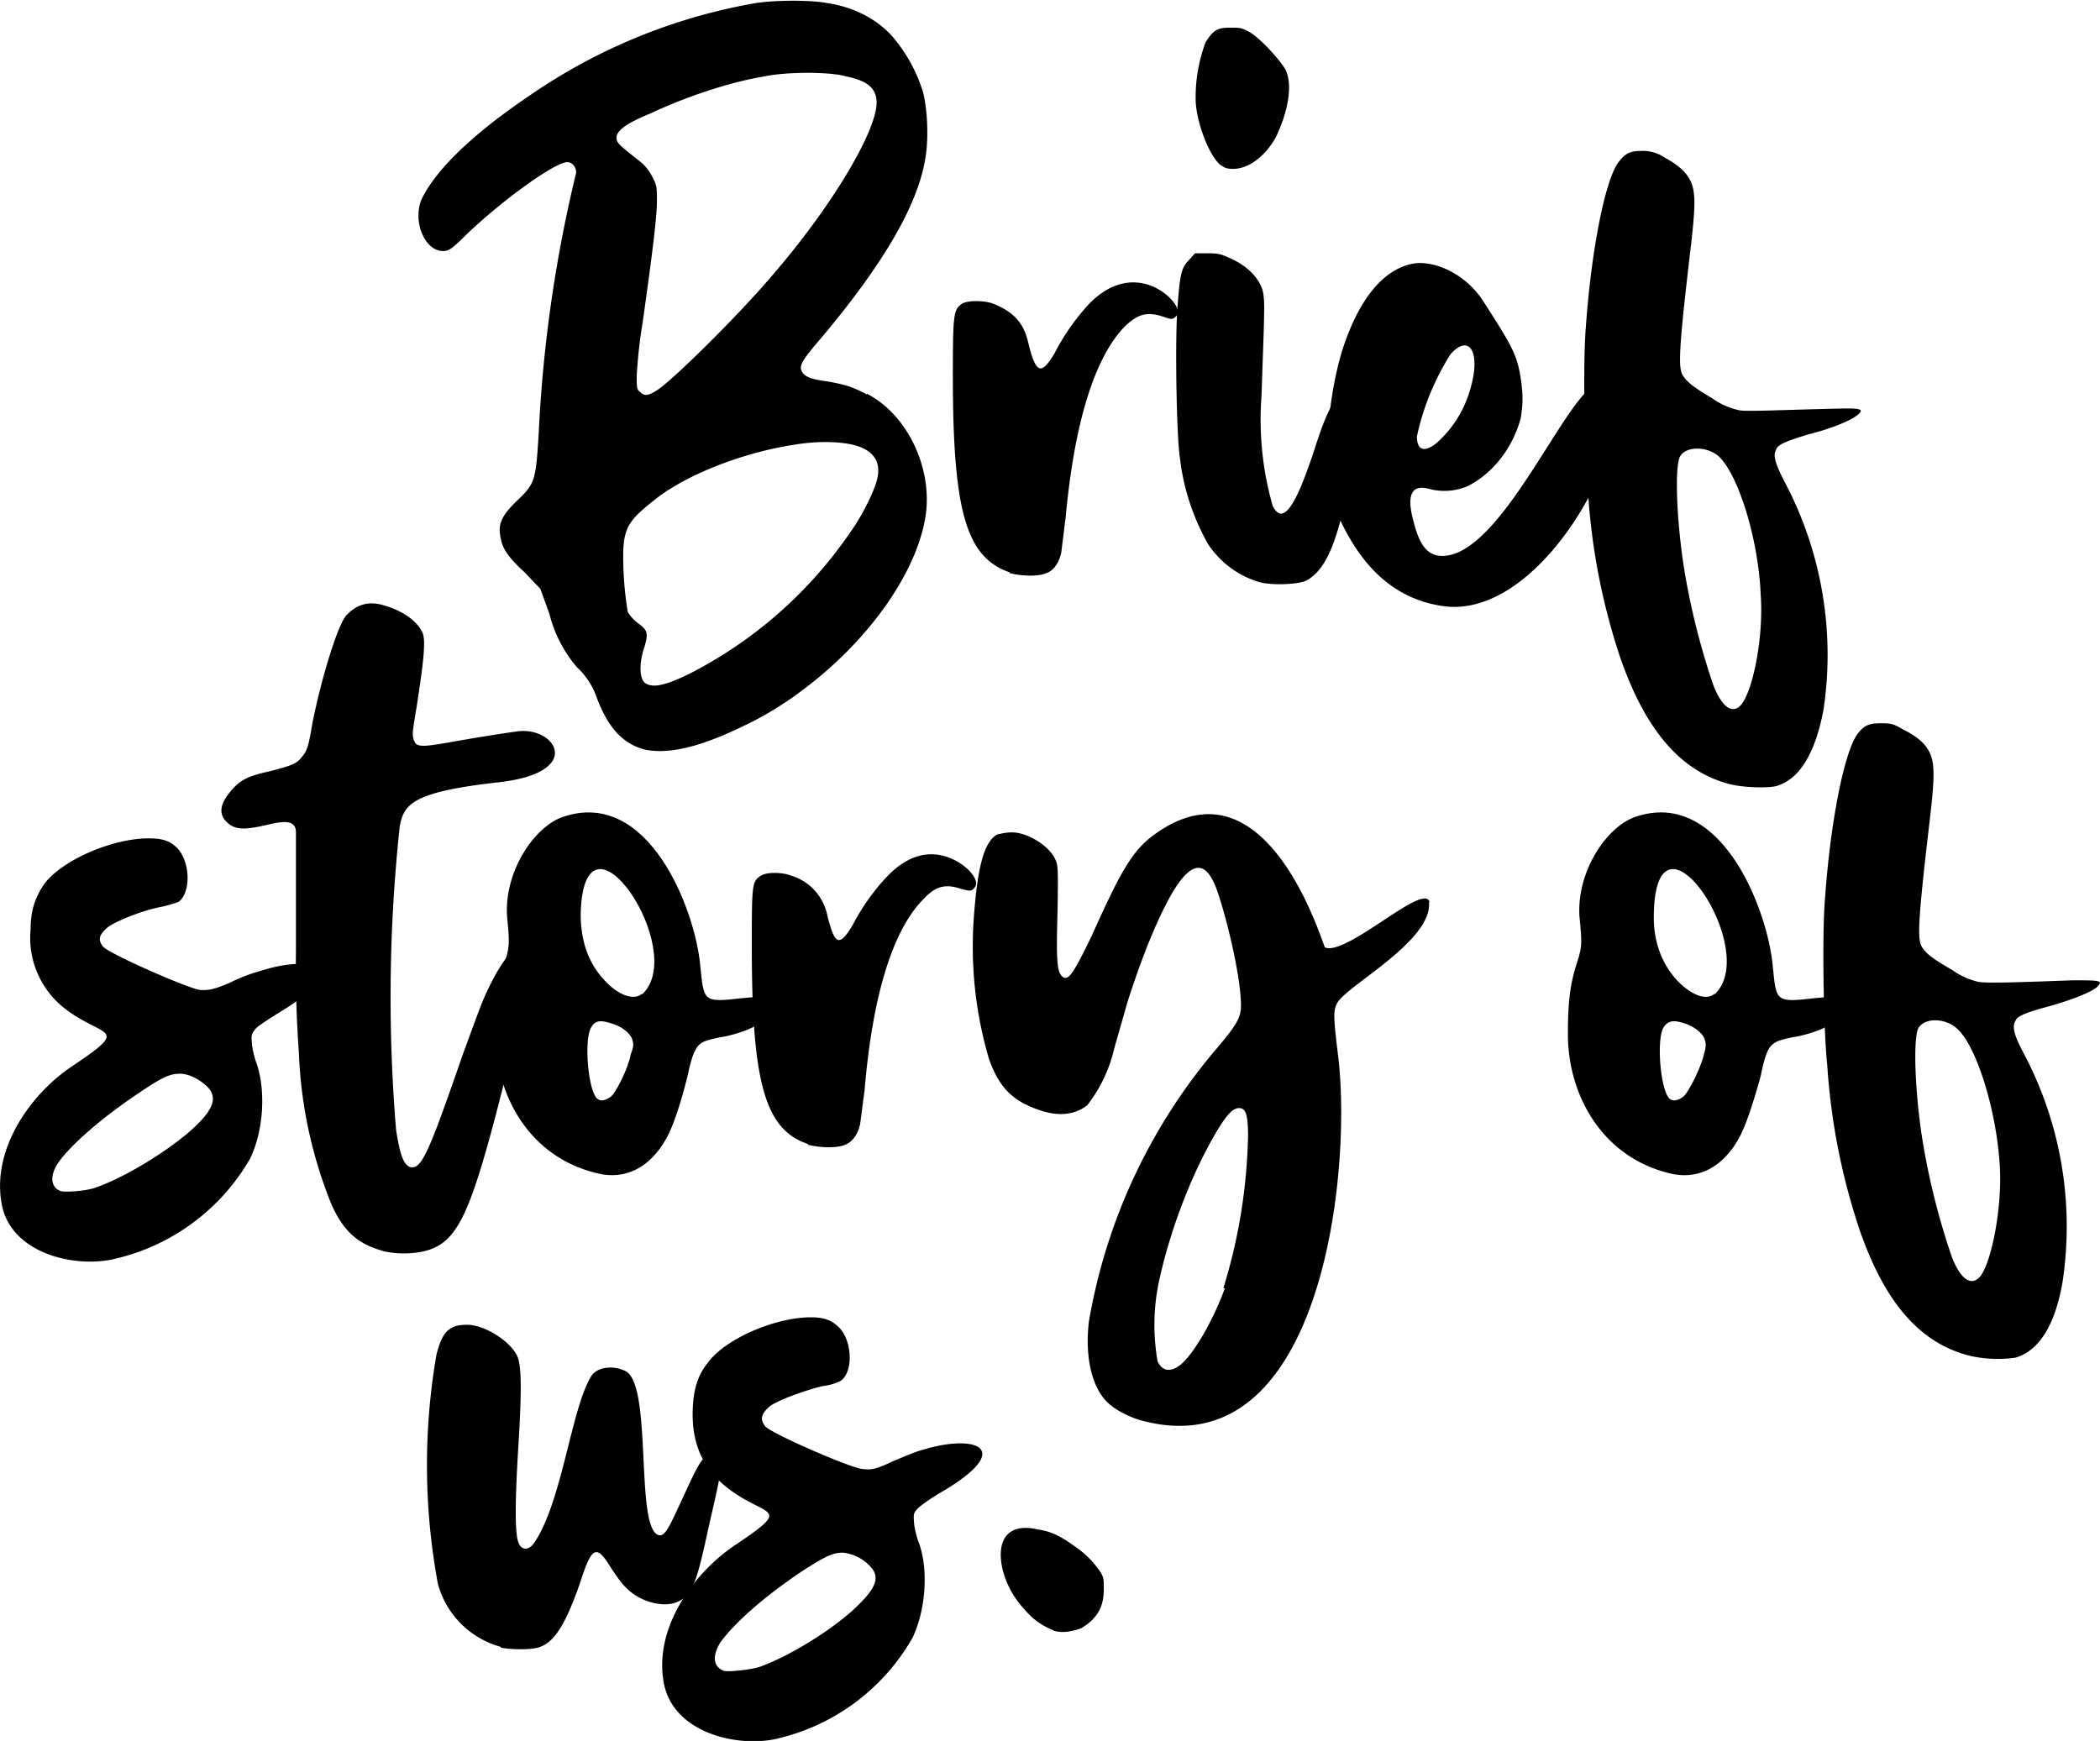<svg xmlns="http://www.w3.org/2000/svg" fill="none" viewBox="0 0 281 233" class="pointer-events-none w-[87.5%]">
  <path fill="currentColor" d="M67 220.4a12 12 0 0 1-8.4-8.4 87 87 0 0 1-.2-30.7c.8-3.1 1.7-4 4.1-4 2.4 0 6 2.3 6.8 4.4.6 1.7.4 6.4 0 12.9-.4 6.8-.4 10.8.1 11.9.4 1 1.3 1 2 .1 3.8-5.4 5-18 7.7-22.4.8-1.3 3-1.5 4.6-.7 3.6 1.8 1.3 20.5 4.3 21.9.8.4 1.4-.7 2.6-3.3 2.3-4.9 3.2-7.3 4.4-7.4.5 0 .8.2 1.2.6.7.8-.4 4.6-1.6 10.1-1.4 6.4-2 8.2-4 9-1.8.8-5 0-6.8-1.9-.5-.4-1.4-1.7-2-2.6-2-3.3-2.6-3-4.2 2-2 5.7-3.5 8-5.6 8.6-1 .3-3.6.3-5 0Z"/>
  <path fill="currentColor" d="M123.6 194c6.9-2.1 12.2-.2 2.7 5.5-1.6.9-3.1 2-3.4 2.3-.6.6-.7.8-.6 1.8 0 .6.3 2 .7 3 1.3 3.8.8 9-.9 12.6a28.2 28.2 0 0 1-18.6 13.6c-5.4 1-13.2-1.1-14.6-7.2-1.6-7.3 3.6-14.8 9.3-18.7 8.2-5.5 4.3-3.7-.9-7.8-3.3-2.6-4.8-6-4.6-10.6.1-2.6.7-4.5 2-6.1 2.3-3.2 9-6.1 13.8-6.1 2 0 3 .5 4 1.6 1.6 2 1.6 5.8 0 6.9a7 7 0 0 1-2.4.7c-2.5.6-6.3 2-7.2 2.8-1.1 1-1.2 1.7-.5 2.6.9 1 11.5 5.6 13 5.7 1 .1 1.5.2 4-1 1.7-.7 3-1.3 4.2-1.6Zm-9.7 21.7c3.2-2.9 4-4.5 2.6-6a5.8 5.8 0 0 0-3.7-1.9c-1.4 0-2.4.5-5.5 2.5-5.1 3.4-9.1 7-10.9 9.5-1.1 1.8-1 3.2.4 3.8.5.2 3.5-.1 4.8-.5 3.7-1.3 9-4.5 12.3-7.4Zm27.1 2.5a9.2 9.2 0 0 1-3.9-2.8 12 12 0 0 1-3-5.6c-.8-4 1-6 4.8-5.1 2 .3 3.2 1 5.4 2.6 1.2.9 2 1.8 2.6 2.6.8 1.1.8 1.3.8 2.8 0 2.5-1 4-3 5.2-1.3.5-2.8.7-3.8.3ZM35 129.9c6.9-2.2 12.1-.3 2.7 5.4-1.6 1-3.2 2-3.5 2.4-.5.6-.6.8-.5 1.8 0 .5.3 2 .7 3 1.2 3.8.8 8.9-.9 12.5a28.2 28.2 0 0 1-18.7 13.6c-5.3 1-13.1-1-14.5-7.1-1.6-7.4 3.6-14.9 9.2-18.7 8.2-5.5 4.4-3.8-.8-7.8a12 12 0 0 1-4.6-10.7c0-2.6.7-4.4 1.9-6.1 2.4-3.1 9-6 13.9-6 2 0 3 .4 4 1.5 1.6 2 1.6 5.8 0 7-.3.1-1.4.5-2.5.7-2.5.5-6.2 2-7.1 2.8-1.1 1-1.2 1.6-.5 2.5.9 1 11.4 5.6 13 5.8.9 0 1.5.1 4-1a23 23 0 0 1 4.2-1.6Zm-9.7 21.6c3.2-2.8 3.9-4.5 2.5-6-1-1-2.5-1.8-3.7-1.8-1.3 0-2.3.4-5.4 2.5-5.1 3.4-9.2 7-10.9 9.4-1.2 1.8-1 3.3.3 3.8.6.2 3.6 0 4.8-.5 3.7-1.3 9-4.5 12.4-7.4Z"/>
  <path fill="currentColor" d="M51.2 167.4c-3.3-.9-5.2-2.6-6.8-6.1A59.8 59.8 0 0 1 40 141a160 160 0 0 1-.4-13.7v-15.9c0-2.2-2.8-1.2-4.8-.8-2 .4-3.1.4-4-.2-1.7-1.2-1.6-2.8.6-5.1 1-1 2-1.5 4.8-2.1 3-.8 3.5-1 4.2-1.9.7-.8.9-1.5 1.4-4.5 1.2-6 3.3-12.9 4.5-14.4 1.4-1.5 3-2 5-1.4 2.5.7 4.4 2 5.2 3.6.6 1.1 0 5-.7 9.7-.6 3.6-.7 4-.4 4.8.5 1.5 2.5.4 13.7-1.2 5.2-.8 9.3 5.5-2.4 6.8-11.7 1.3-12.6 3-13.2 5.8a213.9 213.9 0 0 0-.5 40.7c.5 3.3 1 4.7 1.9 5 1.5.3 2.4-1.7 7-15 2.5-6.8 2.7-7.5 4-10 1.6-3.1 3.5-5.3 4.3-4.8 1.2.8.7 5.6-1.5 13.6l-2.3 9c-3.3 12.5-5 16.5-8.3 18-1.7.8-4.6 1-7 .4Z"/>
  <path fill="currentColor" d="M99.2 133.6c4.2-.4 4.8-.3 4.9.4 0 .5-.2.8-1 1.7-1.4 1.5-3 2.3-6 3-1.4.2-2.8.6-3.1.8-.9.5-1.4 1.6-2 4.5-.8 3.3-1.9 6.7-2.8 8.3-2.2 4-5.6 5.7-9.4 4.7-9-2.2-13.5-10.4-13.5-18.6 0-4.3.2-6.6 1.1-9.2.8-2.4.8-2.9.5-6-.7-6.2 3.5-12.6 7.5-13.9 11.4-3.8 17.6 12.4 18.3 19.9.5 4.8.3 5 5.5 4.4Zm-14.8 7.5c.4-1 .4-1.4.2-2-.3-.9-1.5-1.8-3-2.2-1.3-.4-2-.3-2.5.6-1 1.6-.4 8.8.9 9.6.4.3 1 .2 1.7-.3s2.4-3.9 2.7-5.7Zm1.5-8c6.4-5.8-7.8-27-8.2-10.8 0 3.6 1 6.6 3.2 8.9 1.7 1.9 3.9 2.8 5 1.8Z"/>
  <path fill="currentColor" d="M108.1 153.1c-5.7-1.9-7.5-8.1-7.5-26.3 0-8.4 0-8.8 1.2-9.6.8-.5 2.8-.5 4.1 0a7 7 0 0 1 4.8 5.3c1 4 1.6 4.3 3.4 1.3a29 29 0 0 1 4.6-6.5c2.8-2.9 5.8-3.7 8.8-2.3 2.2 1 3.7 3 2.9 3.8-.4.5-.6.5-2 .1-1.9-.6-3.2-.3-4.7 1.3-4.1 4-6.9 12.6-8 25.6l-.6 4.6c-.3 1.4-1 2.4-2 2.8-1.1.5-3.5.4-5 0Z"/>
  <path fill="currentColor" d="M191.2 120.7c.6 5.2-11.2 11.3-12.3 13.6-.5 1-.5 1.7.2 7.4 1.8 16-2.5 54.5-26 48.5-1.4-.3-3.3-1.2-4.3-2-2.5-1.8-3.7-6.1-3.1-11.3a76 76 0 0 1 17.3-36.8c3-3.6 3.2-4.2 3-6.7-.2-3.2-1.6-9.6-3-13.8-1.5-4.6-3.5-4.6-6.2 0-2 3.5-4 8.5-5.9 14.4l-1.8 6.3a19.4 19.4 0 0 1-3.6 7.6c-1.6 1.3-3.9 1.6-6.6.6-3.5-1.2-5.3-3.1-6.6-6.9a53.2 53.2 0 0 1-2-18.7c.5-7 1.4-10.2 3.1-11.2.4-.1 1.2-.3 2-.3 2.1 0 5 1.8 5.8 3.6.4.8.4 1.4.3 7.4-.2 6.8 0 7.9.8 8.4.7.4 1.4-.6 3.8-5.6 3.3-7.3 5-10.8 7.7-13 15.6-12.3 23.2 14.4 23.5 14.6 2.9 1.2 13.5-9 14-6Zm-27.5 51.7A74 74 0 0 0 167 152c0-2.8-.3-3.7-1.2-3.7-.9 0-1.8 1-3.5 4-3.3 5.8-6 13.3-7.3 19.6a28 28 0 0 0-.1 10.3c.6 1.3 1.7 1.5 3 .5 1.8-1.4 4.5-6.1 6-10.3Zm79-38.8c4.2-.4 4.8-.3 4.9.4 0 .5-.2.8-1 1.7-1.4 1.5-3 2.3-6 3-1.4.2-2.8.6-3 .8-1 .5-1.4 1.6-2 4.5-.9 3.3-2 6.7-2.9 8.3-2.2 4-5.6 5.7-9.4 4.7-8.9-2.2-13.5-10.4-13.5-18.6 0-4.3.3-6.6 1.1-9.2.8-2.4.8-2.9.5-6-.7-6.2 3.5-12.6 7.5-13.9 11.4-3.8 17.6 12.4 18.3 19.9.5 4.8.3 5 5.5 4.4Zm-14.7 7.5c.3-1 .3-1.4.1-2-.3-.9-1.5-1.8-2.9-2.2-1.3-.4-2-.3-2.6.6-1 1.6-.4 8.8.9 9.6.4.3 1 .2 1.7-.3s2.4-3.9 2.8-5.7Zm1.4-8c6.4-5.8-7.8-27-8.1-10.8-.1 3.6 1 6.6 3.1 8.9 1.8 1.9 3.9 2.8 5 1.8Z"/>
  <path fill="currentColor" d="M277.3 131.2c3.7 0 4.2 0 3.3.9-.8.7-3.3 1.7-6.5 2.6-3 .8-4.2 1.3-4.4 1.9-.5.8-.2 1.9 1 4.2a49.5 49.5 0 0 1 5.3 30.7c-1 5.9-3.2 9.3-6.3 10.2a17 17 0 0 1-5.9-.2c-6.8-1.6-11.6-7.1-15-17a87 87 0 0 1-4.3-22c-.5-4.5-.7-17.6-.3-22.2.7-10 2.5-19.4 4.3-22 .9-1.2 1.5-1.5 3.2-1.5 1.1 0 1.6 0 2.9.8 2 1 3 1.9 3.6 3.1.7 1.5.7 3.3 0 9.2-1.4 12-1.7 15.6-1.1 16.7.5.9 1.3 1.6 4.1 3.2a9.7 9.7 0 0 0 3.5 1.6c1 .2 4.6.1 12.6-.2ZM265 170.8c1.5-2 2.9-9.1 2.6-14.6-.4-7.4-3.1-16.3-5.8-18.6-1.6-1.4-4.3-1.4-5.1 0-.7 1.3-.5 8.2.5 14.7a96 96 0 0 0 4 16c1.2 3 2.6 3.9 3.8 2.5ZM116 52.7c5.3 2.7 8.7 9.7 7.9 16-1 7.6-7.5 17-16.7 23.8a44.6 44.6 0 0 1-8 4.8c-5.6 2.7-9.8 3.7-13 3-2.9-.8-4.8-2.9-6.3-6.8a10 10 0 0 0-2.7-4.2 17.6 17.6 0 0 1-3.7-7.2l-1.2-3.3-2.1-2.2c-2.5-2.3-3.1-3.4-3.3-5.2-.2-1.4.4-2.6 2.3-4.4 2.4-2.3 2.5-2.6 2.9-9.3a184.8 184.8 0 0 1 5-34.6c0-.7-.5-1.4-1.2-1.4-1.6 0-8.6 5-13.5 9.7-2 2-2.4 2.2-3.1 2.2-2.5 0-4.1-4-2.9-6.9 1.9-4 7-8.9 14.6-14A76 76 0 0 1 101.2.4c2.6-.4 7.4-.4 9.4 0 3.6.5 6.9 2.2 9 4.7a21 21 0 0 1 3.9 7.2c.6 2.3.8 6.3.3 9-1 6.1-5.5 13.9-13.8 23.8-2.5 2.9-3 3.7-2.8 4.4.3.8 1 1.2 3.2 1.5 2.5.4 3.8.8 5.6 1.8ZM82.5 18.4c0 .7.2.9 3 3.1a6 6 0 0 1 1.8 2.2c.6 1.1.6 1.4.6 3.2 0 2-.5 6.3-1.9 16.2a66 66 0 0 0-.8 7.2c0 1.7 0 1.8.5 2.2.6.6 1.2.4 2.4-.4 2.3-1.6 10.8-10 15.2-15.2 7.8-9 13.9-19.1 14-23.1 0-2-1.2-3-4.2-3.6-2-.6-7.8-.6-10.7 0-4.8.8-10.5 2.7-15.4 5-3.2 1.3-4.5 2.3-4.5 3.2ZM117.4 64c.4-1.8-.2-3.1-1.7-3.9-1.8-1-5.7-1.2-9.3-.6-6.7 1-14 3.8-18.3 7-3.9 3-4.5 4-4.7 7a46 46 0 0 0 .6 8.4c.3.5.8 1.1 1.5 1.6 1.2.9 1.3 1.3.6 3.5-.6 2-.5 3.8.2 4.4 1 .7 2.6.4 5.9-1.2a58 58 0 0 0 21.6-19c1.6-2.2 3.3-5.7 3.6-7.2Zm17.7 12.6c-5.8-2-7.6-8.1-7.6-26.3 0-8.5.1-8.9 1.3-9.7.8-.4 2.8-.4 4 0 2.8 1.1 4.2 2.6 4.8 5.3 1 4.1 1.7 4.4 3.5 1.4a30 30 0 0 1 4.6-6.6c2.7-2.8 5.8-3.6 8.7-2.3 2.2 1 3.8 3.1 3 3.9-.5.5-.6.5-2 0-2-.6-3.2-.2-4.8 1.3-4 4-6.8 12.6-8 25.6L142 74c-.3 1.3-1 2.4-2 2.7-1 .5-3.4.4-4.9 0Z"/>
  <path fill="currentColor" d="M179.4 52.8c2-1.4 2.8 1.4 2 6.7-2 12.4-3.7 16.6-6.6 18.2-1 .5-4.5.7-6.3.2-2.7-.8-5.1-2.5-6.8-5a30.4 30.4 0 0 1-3.8-11.5c-.5-3-.7-17-.3-20.8.3-3.9.5-4.8 1.5-5.8l.8-.9h1.7c1.5 0 1.8.1 3.3.8 2.1 1 3.5 2.5 4 4 .3 1 .3 2 .2 5.6l-.3 8.7a42 42 0 0 0 1.5 14.7c1.3 2.6 3 .4 5.6-7.6 1.5-4.7 2.5-6.6 3.5-7.3ZM163.2 22c-1.4-1.3-3-5.3-3.2-8.3a21 21 0 0 1 1.3-8c1-1.6 1.5-2 3.3-2 1.2 0 1.6 0 2.6.6 1.3.7 4 3.6 4.8 5 1 2 .4 5.6-1.3 9.1-1.4 2.5-3.6 4.2-5.7 4.2-.8 0-1.1-.1-1.8-.6Z"/>
  <path fill="currentColor" d="M214.6 51.4c6.2 3.7-7.3 31.9-21.6 29.7-7.5-1.1-11.5-6.7-13.9-12-2.6-5.8-1.3-16.6.6-22.5 2.3-7 5.8-11 10-11.4 3-.1 6.6 1.8 8.7 5 4 6.2 4.6 7.3 5.1 10.5.3 2.2.3 3.3 0 5.2-1 3.9-3.7 7.5-7.2 9.2a8 8 0 0 1-4.8.4c-2.6-.8-3.4.6-2.3 4.5.8 3.1 1.9 4.4 3.8 4.4 8.5 0 17.8-25 21.6-23Zm-20.5-4a33.8 33.8 0 0 0-4.5 11c0 1.8.9 2.2 2.5 1a15 15 0 0 0 4.6-7.2c1.5-4.9 0-7.7-2.6-4.8Z"/>
  <path fill="currentColor" d="M245.3 54.7c3.7-.1 4.2 0 3.3.8-.8.7-3.3 1.8-6.5 2.6-3 .9-4.2 1.4-4.4 2-.5.8-.2 1.8 1 4.2A49.5 49.5 0 0 1 244 95c-1.1 5.8-3.2 9.3-6.3 10.2-1.2.3-4.3.2-6-.2-6.7-1.6-11.5-7.2-14.9-17a87 87 0 0 1-4.3-22c-.5-4.6-.7-17.6-.3-22.2.7-10 2.5-19.4 4.3-22 .9-1.2 1.5-1.6 3.1-1.6a5 5 0 0 1 3 .8c2 1.1 3 2 3.6 3.2.7 1.5.7 3.3 0 9.2-1.4 12-1.7 15.6-1.1 16.7.5.9 1.3 1.6 4 3.2a9.7 9.7 0 0 0 3.6 1.6c.9.2 4.6 0 12.6-.2ZM233 94.3c1.6-2 3-9.1 2.6-14.7-.3-7.4-3-16.2-5.7-18.6-1.6-1.3-4.3-1.3-5.1.1-.7 1.3-.5 8.1.5 14.7a96 96 0 0 0 4 16c1.2 3 2.6 3.8 3.7 2.5Z"/>
</svg>

